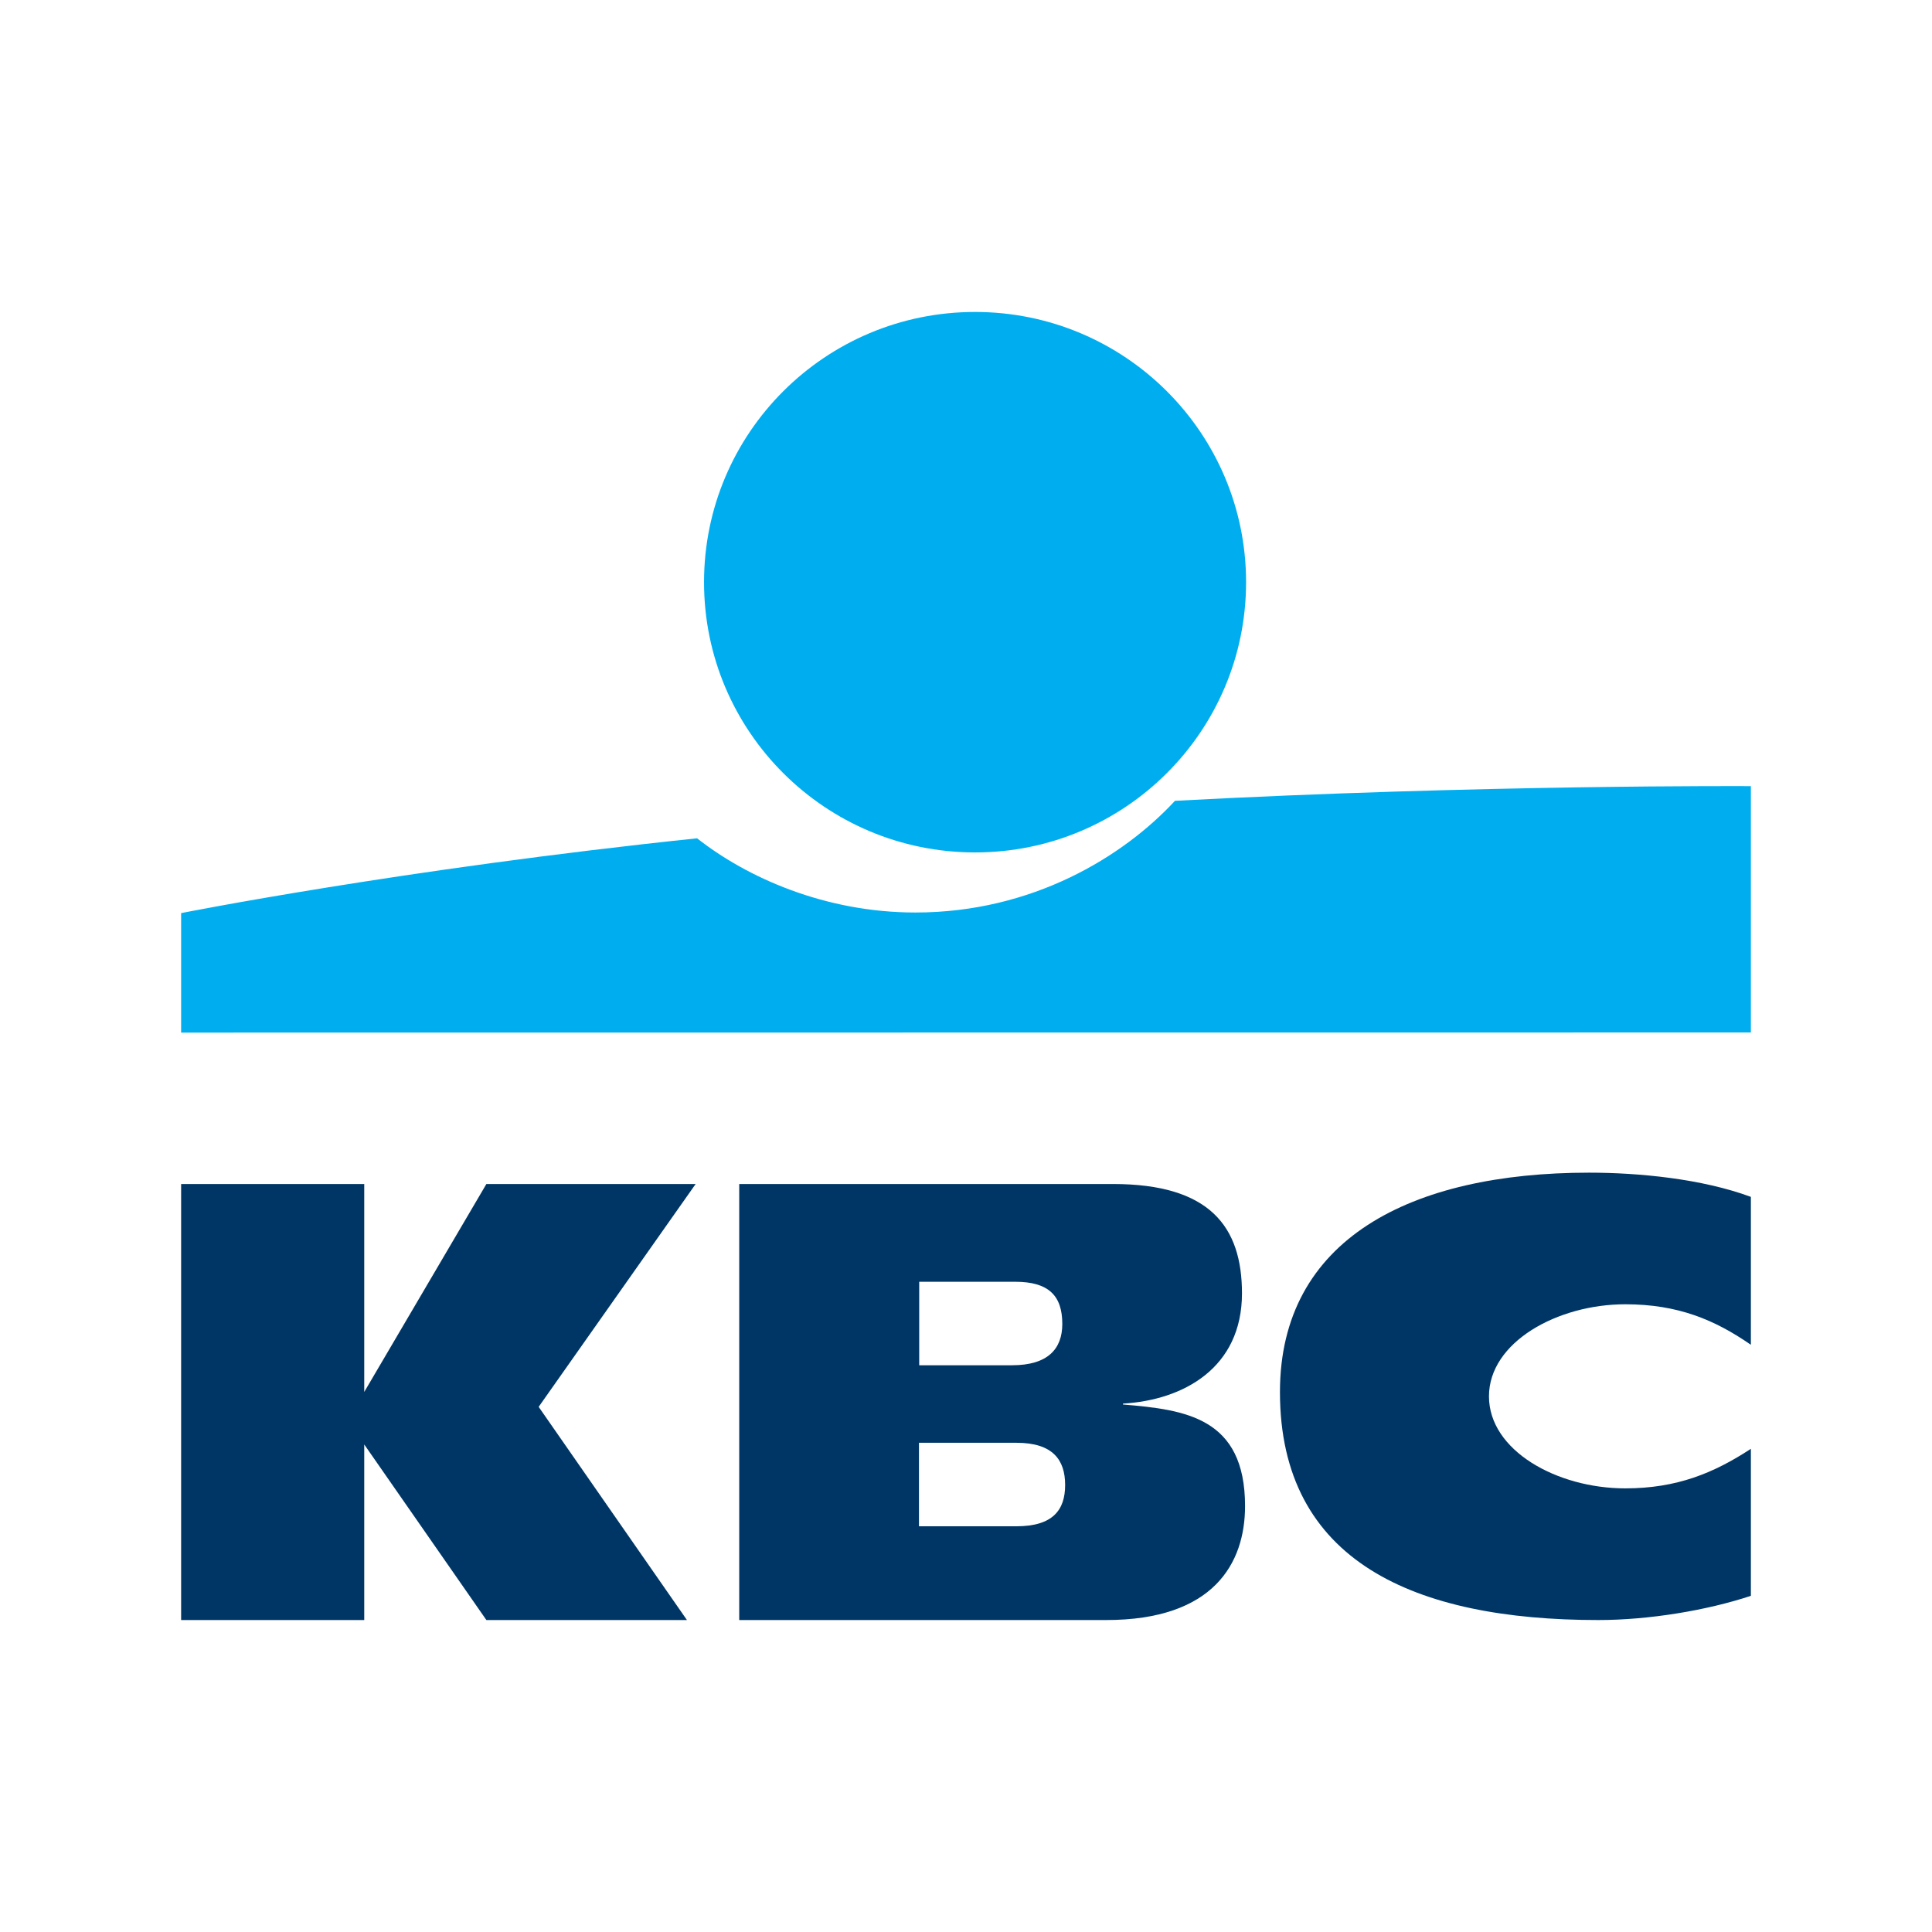 <svg width="32" height="32" viewBox="0 0 32 32" fill="none" xmlns="http://www.w3.org/2000/svg">
<path fill-rule="evenodd" clip-rule="evenodd" d="M26.472 26.833C23.432 26.833 21.2 25.865 21.2 23.057C21.2 20.523 23.369 19.423 26.32 19.423C27.136 19.423 28.184 19.522 29 19.824V22.274C28.4 21.858 27.787 21.603 26.92 21.603C25.795 21.603 24.662 22.231 24.662 23.128C24.662 24.025 25.787 24.652 26.92 24.652C27.774 24.652 28.387 24.398 29 23.997V26.432C28.273 26.673 27.313 26.833 26.472 26.833Z" fill="#003665"/>
<path fill-rule="evenodd" clip-rule="evenodd" d="M18.6 23.263V23.248C19.594 23.191 20.571 22.662 20.571 21.422C20.571 20.316 20.037 19.611 18.436 19.611H12.244V26.833H18.322C20.1 26.833 20.622 25.894 20.622 24.945C20.622 23.477 19.632 23.349 18.6 23.263ZM15.225 21.23L16.814 21.23C17.366 21.23 17.595 21.457 17.595 21.929C17.595 22.344 17.353 22.613 16.763 22.613H15.225V21.23ZM16.835 25.28H15.221V23.897H16.835C17.438 23.897 17.642 24.18 17.642 24.596C17.642 25.011 17.438 25.28 16.835 25.28Z" fill="#003665"/>
<path d="M16.15 14.119C18.629 14.119 20.639 12.115 20.639 9.643C20.639 7.17 18.629 5.167 16.15 5.167C13.671 5.167 11.661 7.17 11.661 9.643C11.661 12.115 13.671 14.119 16.15 14.119Z" fill="#00AEEF"/>
<path fill-rule="evenodd" clip-rule="evenodd" d="M19.461 13.264C18.605 14.189 17.098 15.114 15.162 15.114C13.661 15.114 12.368 14.532 11.546 13.885C6.645 14.398 3 15.124 3 15.124V17.103L29 17.101V13.021C29 13.021 24.545 12.993 19.461 13.264Z" fill="#00AEEF"/>
<path fill-rule="evenodd" clip-rule="evenodd" d="M11.522 19.611H8.056L6.033 23.055V19.611H3V26.833H6.033V23.925L8.056 26.833H11.378L8.922 23.302L11.522 19.611Z" fill="#003665"/>
</svg>
